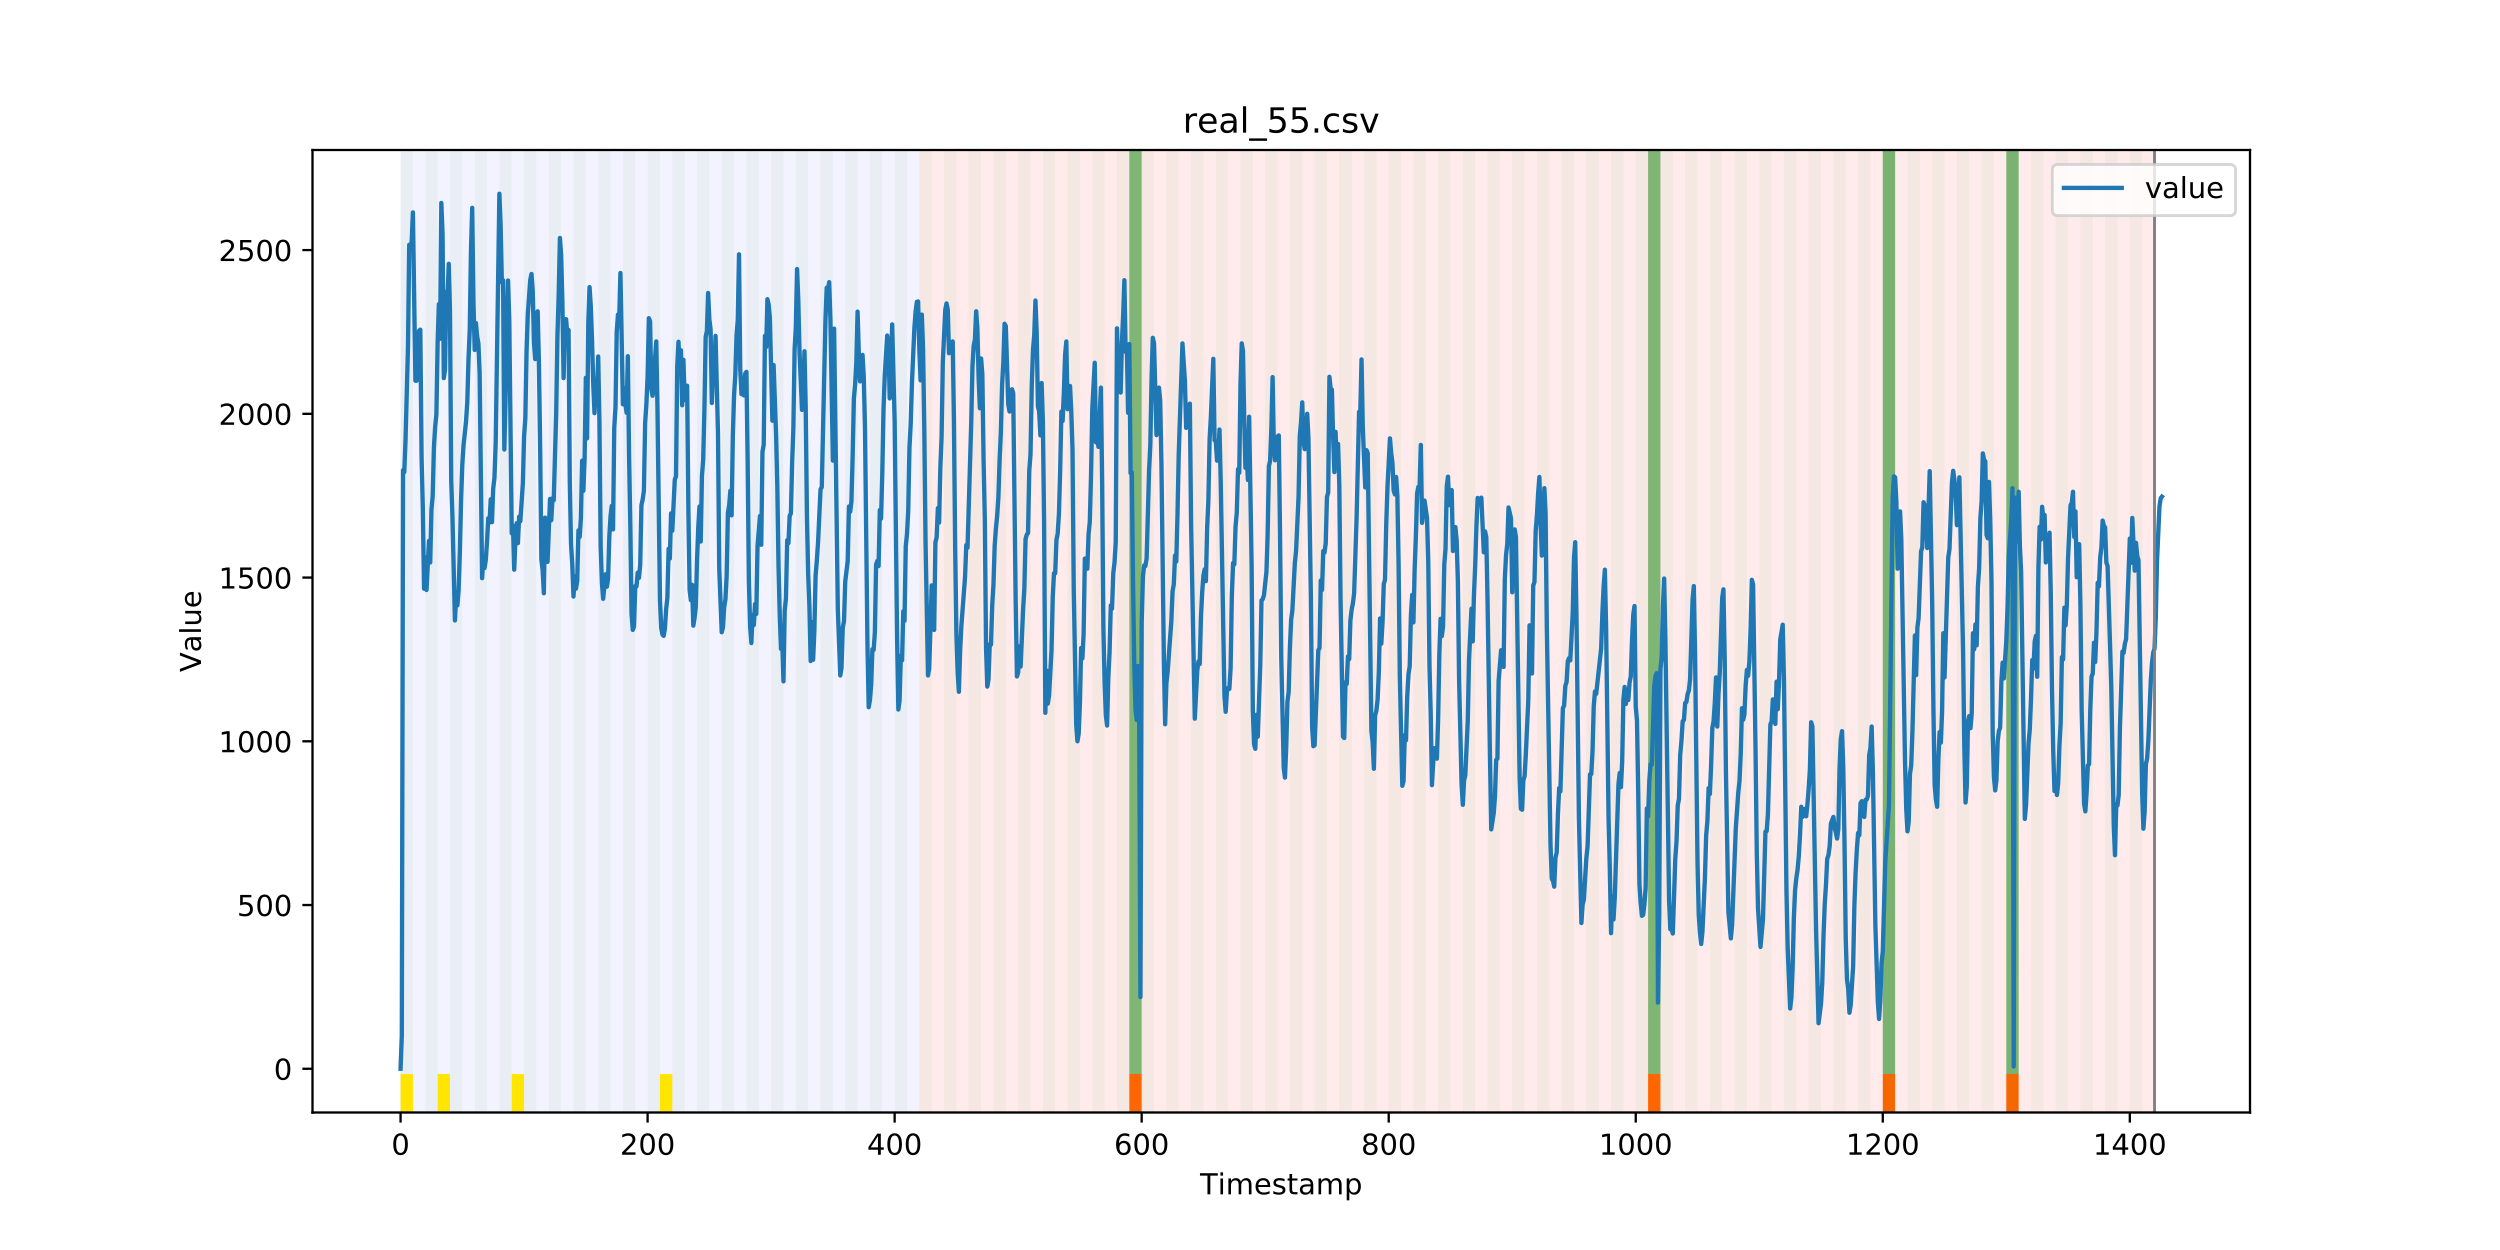 <?xml version="1.0" encoding="utf-8" standalone="no"?>
<!DOCTYPE svg PUBLIC "-//W3C//DTD SVG 1.1//EN"
  "http://www.w3.org/Graphics/SVG/1.1/DTD/svg11.dtd">
<!-- Created with matplotlib (https://matplotlib.org/) -->
<svg height="432pt" version="1.1" viewBox="0 0 864 432" width="864pt" xmlns="http://www.w3.org/2000/svg" xmlns:xlink="http://www.w3.org/1999/xlink">
 <defs>
  <style type="text/css">
*{stroke-linecap:butt;stroke-linejoin:round;}
  </style>
 </defs>
 <g id="figure_1">
  <g id="patch_1">
   <path d="M 0 432 
L 864 432 
L 864 0 
L 0 0 
z
" style="fill:#ffffff;"/>
  </g>
  <g id="axes_1">
   <g id="patch_2">
    <path d="M 108 384.48 
L 777.6 384.48 
L 777.6 51.84 
L 108 51.84 
z
" style="fill:#ffffff;"/>
   </g>
   <g id="patch_3">
    <path clip-path="url(#p5b3c3f5eb4)" d="M 138.436 384.48 
L 138.436 51.84 
L 317.725 51.84 
L 317.725 384.48 
z
" style="fill:#0000ff;opacity:0.05;"/>
   </g>
   <g id="patch_4">
    <path clip-path="url(#p5b3c3f5eb4)" d="M 317.725 384.48 
L 317.725 51.84 
L 744.602 51.84 
L 744.602 384.48 
z
" style="fill:#ff0000;opacity:0.08;"/>
   </g>
   <g id="patch_5">
    <path clip-path="url(#p5b3c3f5eb4)" d="M 138.436 384.48 
L 138.436 51.84 
L 142.705 51.84 
L 142.705 384.48 
z
" style="fill:#008000;opacity:0.04;"/>
   </g>
   <g id="patch_6">
    <path clip-path="url(#p5b3c3f5eb4)" d="M 138.436 384.48 
L 138.436 371.174 
L 142.705 371.174 
L 142.705 384.48 
z
" style="fill:#ffe500;"/>
   </g>
   <g id="patch_7">
    <path clip-path="url(#p5b3c3f5eb4)" d="M 146.974 384.48 
L 146.974 51.84 
L 151.243 51.84 
L 151.243 384.48 
z
" style="fill:#008000;opacity:0.04;"/>
   </g>
   <g id="patch_8">
    <path clip-path="url(#p5b3c3f5eb4)" d="M 151.243 384.48 
L 151.243 371.174 
L 155.511 371.174 
L 155.511 384.48 
z
" style="fill:#ffe500;"/>
   </g>
   <g id="patch_9">
    <path clip-path="url(#p5b3c3f5eb4)" d="M 155.511 384.48 
L 155.511 51.84 
L 159.78 51.84 
L 159.78 384.48 
z
" style="fill:#008000;opacity:0.04;"/>
   </g>
   <g id="patch_10">
    <path clip-path="url(#p5b3c3f5eb4)" d="M 164.049 384.48 
L 164.049 51.84 
L 168.318 51.84 
L 168.318 384.48 
z
" style="fill:#008000;opacity:0.04;"/>
   </g>
   <g id="patch_11">
    <path clip-path="url(#p5b3c3f5eb4)" d="M 172.587 384.48 
L 172.587 51.84 
L 176.855 51.84 
L 176.855 384.48 
z
" style="fill:#008000;opacity:0.04;"/>
   </g>
   <g id="patch_12">
    <path clip-path="url(#p5b3c3f5eb4)" d="M 176.855 384.48 
L 176.855 371.174 
L 181.124 371.174 
L 181.124 384.48 
z
" style="fill:#ffe500;"/>
   </g>
   <g id="patch_13">
    <path clip-path="url(#p5b3c3f5eb4)" d="M 181.124 384.48 
L 181.124 51.84 
L 185.393 51.84 
L 185.393 384.48 
z
" style="fill:#008000;opacity:0.04;"/>
   </g>
   <g id="patch_14">
    <path clip-path="url(#p5b3c3f5eb4)" d="M 189.662 384.48 
L 189.662 51.84 
L 193.93 51.84 
L 193.93 384.48 
z
" style="fill:#008000;opacity:0.04;"/>
   </g>
   <g id="patch_15">
    <path clip-path="url(#p5b3c3f5eb4)" d="M 198.199 384.48 
L 198.199 51.84 
L 202.468 51.84 
L 202.468 384.48 
z
" style="fill:#008000;opacity:0.04;"/>
   </g>
   <g id="patch_16">
    <path clip-path="url(#p5b3c3f5eb4)" d="M 206.737 384.48 
L 206.737 51.84 
L 211.006 51.84 
L 211.006 384.48 
z
" style="fill:#008000;opacity:0.04;"/>
   </g>
   <g id="patch_17">
    <path clip-path="url(#p5b3c3f5eb4)" d="M 390.294 384.48 
L 390.294 371.174 
L 394.563 371.174 
L 394.563 384.48 
z
" style="fill:#ff6600;"/>
   </g>
   <g id="patch_18">
    <path clip-path="url(#p5b3c3f5eb4)" d="M 215.274 384.48 
L 215.274 51.84 
L 219.543 51.84 
L 219.543 384.48 
z
" style="fill:#008000;opacity:0.04;"/>
   </g>
   <g id="patch_19">
    <path clip-path="url(#p5b3c3f5eb4)" d="M 223.812 384.48 
L 223.812 51.84 
L 228.081 51.84 
L 228.081 384.48 
z
" style="fill:#008000;opacity:0.04;"/>
   </g>
   <g id="patch_20">
    <path clip-path="url(#p5b3c3f5eb4)" d="M 228.081 384.48 
L 228.081 371.174 
L 232.349 371.174 
L 232.349 384.48 
z
" style="fill:#ffe500;"/>
   </g>
   <g id="patch_21">
    <path clip-path="url(#p5b3c3f5eb4)" d="M 232.349 384.48 
L 232.349 51.84 
L 236.618 51.84 
L 236.618 384.48 
z
" style="fill:#008000;opacity:0.04;"/>
   </g>
   <g id="patch_22">
    <path clip-path="url(#p5b3c3f5eb4)" d="M 240.887 384.48 
L 240.887 51.84 
L 245.156 51.84 
L 245.156 384.48 
z
" style="fill:#008000;opacity:0.04;"/>
   </g>
   <g id="patch_23">
    <path clip-path="url(#p5b3c3f5eb4)" d="M 249.425 384.48 
L 249.425 51.84 
L 253.693 51.84 
L 253.693 384.48 
z
" style="fill:#008000;opacity:0.04;"/>
   </g>
   <g id="patch_24">
    <path clip-path="url(#p5b3c3f5eb4)" d="M 257.962 384.48 
L 257.962 51.84 
L 262.231 51.84 
L 262.231 384.48 
z
" style="fill:#008000;opacity:0.04;"/>
   </g>
   <g id="patch_25">
    <path clip-path="url(#p5b3c3f5eb4)" d="M 266.5 384.48 
L 266.5 51.84 
L 270.768 51.84 
L 270.768 384.48 
z
" style="fill:#008000;opacity:0.04;"/>
   </g>
   <g id="patch_26">
    <path clip-path="url(#p5b3c3f5eb4)" d="M 275.037 384.48 
L 275.037 51.84 
L 279.306 51.84 
L 279.306 384.48 
z
" style="fill:#008000;opacity:0.04;"/>
   </g>
   <g id="patch_27">
    <path clip-path="url(#p5b3c3f5eb4)" d="M 283.575 384.48 
L 283.575 51.84 
L 287.843 51.84 
L 287.843 384.48 
z
" style="fill:#008000;opacity:0.04;"/>
   </g>
   <g id="patch_28">
    <path clip-path="url(#p5b3c3f5eb4)" d="M 292.112 384.48 
L 292.112 51.84 
L 296.381 51.84 
L 296.381 384.48 
z
" style="fill:#008000;opacity:0.04;"/>
   </g>
   <g id="patch_29">
    <path clip-path="url(#p5b3c3f5eb4)" d="M 300.65 384.48 
L 300.65 51.84 
L 304.919 51.84 
L 304.919 384.48 
z
" style="fill:#008000;opacity:0.04;"/>
   </g>
   <g id="patch_30">
    <path clip-path="url(#p5b3c3f5eb4)" d="M 309.187 384.48 
L 309.187 51.84 
L 313.456 51.84 
L 313.456 384.48 
z
" style="fill:#008000;opacity:0.04;"/>
   </g>
   <g id="patch_31">
    <path clip-path="url(#p5b3c3f5eb4)" d="M 317.725 384.48 
L 317.725 51.84 
L 321.994 51.84 
L 321.994 384.48 
z
" style="fill:#008000;opacity:0.04;"/>
   </g>
   <g id="patch_32">
    <path clip-path="url(#p5b3c3f5eb4)" d="M 326.262 384.48 
L 326.262 51.84 
L 330.531 51.84 
L 330.531 384.48 
z
" style="fill:#008000;opacity:0.04;"/>
   </g>
   <g id="patch_33">
    <path clip-path="url(#p5b3c3f5eb4)" d="M 334.8 384.48 
L 334.8 51.84 
L 339.069 51.84 
L 339.069 384.48 
z
" style="fill:#008000;opacity:0.04;"/>
   </g>
   <g id="patch_34">
    <path clip-path="url(#p5b3c3f5eb4)" d="M 343.338 384.48 
L 343.338 51.84 
L 347.606 51.84 
L 347.606 384.48 
z
" style="fill:#008000;opacity:0.04;"/>
   </g>
   <g id="patch_35">
    <path clip-path="url(#p5b3c3f5eb4)" d="M 351.875 384.48 
L 351.875 51.84 
L 356.144 51.84 
L 356.144 384.48 
z
" style="fill:#008000;opacity:0.04;"/>
   </g>
   <g id="patch_36">
    <path clip-path="url(#p5b3c3f5eb4)" d="M 360.413 384.48 
L 360.413 51.84 
L 364.681 51.84 
L 364.681 384.48 
z
" style="fill:#008000;opacity:0.04;"/>
   </g>
   <g id="patch_37">
    <path clip-path="url(#p5b3c3f5eb4)" d="M 368.95 384.48 
L 368.95 51.84 
L 373.219 51.84 
L 373.219 384.48 
z
" style="fill:#008000;opacity:0.04;"/>
   </g>
   <g id="patch_38">
    <path clip-path="url(#p5b3c3f5eb4)" d="M 377.488 384.48 
L 377.488 51.84 
L 381.757 51.84 
L 381.757 384.48 
z
" style="fill:#008000;opacity:0.04;"/>
   </g>
   <g id="patch_39">
    <path clip-path="url(#p5b3c3f5eb4)" d="M 386.025 384.48 
L 386.025 51.84 
L 390.294 51.84 
L 390.294 384.48 
z
" style="fill:#008000;opacity:0.04;"/>
   </g>
   <g id="patch_40">
    <path clip-path="url(#p5b3c3f5eb4)" d="M 390.294 371.174 
L 390.294 51.84 
L 394.563 51.84 
L 394.563 371.174 
z
" style="fill:#008000;opacity:0.5;"/>
   </g>
   <g id="patch_41">
    <path clip-path="url(#p5b3c3f5eb4)" d="M 569.583 384.48 
L 569.583 371.174 
L 573.851 371.174 
L 573.851 384.48 
z
" style="fill:#ff6600;"/>
   </g>
   <g id="patch_42">
    <path clip-path="url(#p5b3c3f5eb4)" d="M 394.563 384.48 
L 394.563 51.84 
L 398.832 51.84 
L 398.832 384.48 
z
" style="fill:#008000;opacity:0.04;"/>
   </g>
   <g id="patch_43">
    <path clip-path="url(#p5b3c3f5eb4)" d="M 403.1 384.48 
L 403.1 51.84 
L 407.369 51.84 
L 407.369 384.48 
z
" style="fill:#008000;opacity:0.04;"/>
   </g>
   <g id="patch_44">
    <path clip-path="url(#p5b3c3f5eb4)" d="M 411.638 384.48 
L 411.638 51.84 
L 415.907 51.84 
L 415.907 384.48 
z
" style="fill:#008000;opacity:0.04;"/>
   </g>
   <g id="patch_45">
    <path clip-path="url(#p5b3c3f5eb4)" d="M 420.175 384.48 
L 420.175 51.84 
L 424.444 51.84 
L 424.444 384.48 
z
" style="fill:#008000;opacity:0.04;"/>
   </g>
   <g id="patch_46">
    <path clip-path="url(#p5b3c3f5eb4)" d="M 428.713 384.48 
L 428.713 51.84 
L 432.982 51.84 
L 432.982 384.48 
z
" style="fill:#008000;opacity:0.04;"/>
   </g>
   <g id="patch_47">
    <path clip-path="url(#p5b3c3f5eb4)" d="M 437.251 384.48 
L 437.251 51.84 
L 441.519 51.84 
L 441.519 384.48 
z
" style="fill:#008000;opacity:0.04;"/>
   </g>
   <g id="patch_48">
    <path clip-path="url(#p5b3c3f5eb4)" d="M 445.788 384.48 
L 445.788 51.84 
L 450.057 51.84 
L 450.057 384.48 
z
" style="fill:#008000;opacity:0.04;"/>
   </g>
   <g id="patch_49">
    <path clip-path="url(#p5b3c3f5eb4)" d="M 454.326 384.48 
L 454.326 51.84 
L 458.594 51.84 
L 458.594 384.48 
z
" style="fill:#008000;opacity:0.04;"/>
   </g>
   <g id="patch_50">
    <path clip-path="url(#p5b3c3f5eb4)" d="M 462.863 384.48 
L 462.863 51.84 
L 467.132 51.84 
L 467.132 384.48 
z
" style="fill:#008000;opacity:0.04;"/>
   </g>
   <g id="patch_51">
    <path clip-path="url(#p5b3c3f5eb4)" d="M 471.401 384.48 
L 471.401 51.84 
L 475.67 51.84 
L 475.67 384.48 
z
" style="fill:#008000;opacity:0.04;"/>
   </g>
   <g id="patch_52">
    <path clip-path="url(#p5b3c3f5eb4)" d="M 650.689 384.48 
L 650.689 371.174 
L 654.958 371.174 
L 654.958 384.48 
z
" style="fill:#ff6600;"/>
   </g>
   <g id="patch_53">
    <path clip-path="url(#p5b3c3f5eb4)" d="M 479.938 384.48 
L 479.938 51.84 
L 484.207 51.84 
L 484.207 384.48 
z
" style="fill:#008000;opacity:0.04;"/>
   </g>
   <g id="patch_54">
    <path clip-path="url(#p5b3c3f5eb4)" d="M 488.476 384.48 
L 488.476 51.84 
L 492.745 51.84 
L 492.745 384.48 
z
" style="fill:#008000;opacity:0.04;"/>
   </g>
   <g id="patch_55">
    <path clip-path="url(#p5b3c3f5eb4)" d="M 497.013 384.48 
L 497.013 51.84 
L 501.282 51.84 
L 501.282 384.48 
z
" style="fill:#008000;opacity:0.04;"/>
   </g>
   <g id="patch_56">
    <path clip-path="url(#p5b3c3f5eb4)" d="M 505.551 384.48 
L 505.551 51.84 
L 509.82 51.84 
L 509.82 384.48 
z
" style="fill:#008000;opacity:0.04;"/>
   </g>
   <g id="patch_57">
    <path clip-path="url(#p5b3c3f5eb4)" d="M 514.089 384.48 
L 514.089 51.84 
L 518.357 51.84 
L 518.357 384.48 
z
" style="fill:#008000;opacity:0.04;"/>
   </g>
   <g id="patch_58">
    <path clip-path="url(#p5b3c3f5eb4)" d="M 693.377 384.48 
L 693.377 371.174 
L 697.646 371.174 
L 697.646 384.48 
z
" style="fill:#ff6600;"/>
   </g>
   <g id="patch_59">
    <path clip-path="url(#p5b3c3f5eb4)" d="M 522.626 384.48 
L 522.626 51.84 
L 526.895 51.84 
L 526.895 384.48 
z
" style="fill:#008000;opacity:0.04;"/>
   </g>
   <g id="patch_60">
    <path clip-path="url(#p5b3c3f5eb4)" d="M 531.164 384.48 
L 531.164 51.84 
L 535.432 51.84 
L 535.432 384.48 
z
" style="fill:#008000;opacity:0.04;"/>
   </g>
   <g id="patch_61">
    <path clip-path="url(#p5b3c3f5eb4)" d="M 539.701 384.48 
L 539.701 51.84 
L 543.97 51.84 
L 543.97 384.48 
z
" style="fill:#008000;opacity:0.04;"/>
   </g>
   <g id="patch_62">
    <path clip-path="url(#p5b3c3f5eb4)" d="M 548.239 384.48 
L 548.239 51.84 
L 552.508 51.84 
L 552.508 384.48 
z
" style="fill:#008000;opacity:0.04;"/>
   </g>
   <g id="patch_63">
    <path clip-path="url(#p5b3c3f5eb4)" d="M 556.776 384.48 
L 556.776 51.84 
L 561.045 51.84 
L 561.045 384.48 
z
" style="fill:#008000;opacity:0.04;"/>
   </g>
   <g id="patch_64">
    <path clip-path="url(#p5b3c3f5eb4)" d="M 565.314 384.48 
L 565.314 51.84 
L 569.583 51.84 
L 569.583 384.48 
z
" style="fill:#008000;opacity:0.04;"/>
   </g>
   <g id="patch_65">
    <path clip-path="url(#p5b3c3f5eb4)" d="M 569.583 371.174 
L 569.583 51.84 
L 573.851 51.84 
L 573.851 371.174 
z
" style="fill:#008000;opacity:0.5;"/>
   </g>
   <g id="patch_66">
    <path clip-path="url(#p5b3c3f5eb4)" d="M 573.851 384.48 
L 573.851 51.84 
L 578.12 51.84 
L 578.12 384.48 
z
" style="fill:#008000;opacity:0.04;"/>
   </g>
   <g id="patch_67">
    <path clip-path="url(#p5b3c3f5eb4)" d="M 582.389 384.48 
L 582.389 51.84 
L 586.658 51.84 
L 586.658 384.48 
z
" style="fill:#008000;opacity:0.04;"/>
   </g>
   <g id="patch_68">
    <path clip-path="url(#p5b3c3f5eb4)" d="M 590.926 384.48 
L 590.926 51.84 
L 595.195 51.84 
L 595.195 384.48 
z
" style="fill:#008000;opacity:0.04;"/>
   </g>
   <g id="patch_69">
    <path clip-path="url(#p5b3c3f5eb4)" d="M 599.464 384.48 
L 599.464 51.84 
L 603.733 51.84 
L 603.733 384.48 
z
" style="fill:#008000;opacity:0.04;"/>
   </g>
   <g id="patch_70">
    <path clip-path="url(#p5b3c3f5eb4)" d="M 608.002 384.48 
L 608.002 51.84 
L 612.27 51.84 
L 612.27 384.48 
z
" style="fill:#008000;opacity:0.04;"/>
   </g>
   <g id="patch_71">
    <path clip-path="url(#p5b3c3f5eb4)" d="M 616.539 384.48 
L 616.539 51.84 
L 620.808 51.84 
L 620.808 384.48 
z
" style="fill:#008000;opacity:0.04;"/>
   </g>
   <g id="patch_72">
    <path clip-path="url(#p5b3c3f5eb4)" d="M 625.077 384.48 
L 625.077 51.84 
L 629.345 51.84 
L 629.345 384.48 
z
" style="fill:#008000;opacity:0.04;"/>
   </g>
   <g id="patch_73">
    <path clip-path="url(#p5b3c3f5eb4)" d="M 633.614 384.48 
L 633.614 51.84 
L 637.883 51.84 
L 637.883 384.48 
z
" style="fill:#008000;opacity:0.04;"/>
   </g>
   <g id="patch_74">
    <path clip-path="url(#p5b3c3f5eb4)" d="M 642.152 384.48 
L 642.152 51.84 
L 646.421 51.84 
L 646.421 384.48 
z
" style="fill:#008000;opacity:0.04;"/>
   </g>
   <g id="patch_75">
    <path clip-path="url(#p5b3c3f5eb4)" d="M 650.689 384.48 
L 650.689 51.84 
L 654.958 51.84 
L 654.958 384.48 
z
" style="fill:#008000;opacity:0.04;"/>
   </g>
   <g id="patch_76">
    <path clip-path="url(#p5b3c3f5eb4)" d="M 650.689 371.174 
L 650.689 51.84 
L 654.958 51.84 
L 654.958 371.174 
z
" style="fill:#008000;opacity:0.5;"/>
   </g>
   <g id="patch_77">
    <path clip-path="url(#p5b3c3f5eb4)" d="M 659.227 384.48 
L 659.227 51.84 
L 663.496 51.84 
L 663.496 384.48 
z
" style="fill:#008000;opacity:0.04;"/>
   </g>
   <g id="patch_78">
    <path clip-path="url(#p5b3c3f5eb4)" d="M 667.764 384.48 
L 667.764 51.84 
L 672.033 51.84 
L 672.033 384.48 
z
" style="fill:#008000;opacity:0.04;"/>
   </g>
   <g id="patch_79">
    <path clip-path="url(#p5b3c3f5eb4)" d="M 676.302 384.48 
L 676.302 51.84 
L 680.571 51.84 
L 680.571 384.48 
z
" style="fill:#008000;opacity:0.04;"/>
   </g>
   <g id="patch_80">
    <path clip-path="url(#p5b3c3f5eb4)" d="M 684.84 384.48 
L 684.84 51.84 
L 689.108 51.84 
L 689.108 384.48 
z
" style="fill:#008000;opacity:0.04;"/>
   </g>
   <g id="patch_81">
    <path clip-path="url(#p5b3c3f5eb4)" d="M 693.377 384.48 
L 693.377 51.84 
L 697.646 51.84 
L 697.646 384.48 
z
" style="fill:#008000;opacity:0.04;"/>
   </g>
   <g id="patch_82">
    <path clip-path="url(#p5b3c3f5eb4)" d="M 693.377 371.174 
L 693.377 51.84 
L 697.646 51.84 
L 697.646 371.174 
z
" style="fill:#008000;opacity:0.5;"/>
   </g>
   <g id="patch_83">
    <path clip-path="url(#p5b3c3f5eb4)" d="M 701.915 384.48 
L 701.915 51.84 
L 706.183 51.84 
L 706.183 384.48 
z
" style="fill:#008000;opacity:0.04;"/>
   </g>
   <g id="patch_84">
    <path clip-path="url(#p5b3c3f5eb4)" d="M 710.452 384.48 
L 710.452 51.84 
L 714.721 51.84 
L 714.721 384.48 
z
" style="fill:#008000;opacity:0.04;"/>
   </g>
   <g id="patch_85">
    <path clip-path="url(#p5b3c3f5eb4)" d="M 718.99 384.48 
L 718.99 51.84 
L 723.258 51.84 
L 723.258 384.48 
z
" style="fill:#008000;opacity:0.04;"/>
   </g>
   <g id="patch_86">
    <path clip-path="url(#p5b3c3f5eb4)" d="M 727.527 384.48 
L 727.527 51.84 
L 731.796 51.84 
L 731.796 384.48 
z
" style="fill:#008000;opacity:0.04;"/>
   </g>
   <g id="patch_87">
    <path clip-path="url(#p5b3c3f5eb4)" d="M 736.065 384.48 
L 736.065 51.84 
L 740.334 51.84 
L 740.334 384.48 
z
" style="fill:#008000;opacity:0.04;"/>
   </g>
   <g id="matplotlib.axis_1">
    <g id="xtick_1">
     <g id="line2d_1">
      <defs>
       <path d="M 0 0 
L 0 3.5 
" id="mc00fc6f7ab" style="stroke:#000000;stroke-width:0.8;"/>
      </defs>
      <g>
       <use style="stroke:#000000;stroke-width:0.8;" x="138.436" xlink:href="#mc00fc6f7ab" y="384.48"/>
      </g>
     </g>
     <g id="text_1">
      <!-- 0 -->
      <defs>
       <path d="M 31.781 66.406 
Q 24.172 66.406 20.328 58.906 
Q 16.5 51.422 16.5 36.375 
Q 16.5 21.391 20.328 13.891 
Q 24.172 6.391 31.781 6.391 
Q 39.453 6.391 43.281 13.891 
Q 47.125 21.391 47.125 36.375 
Q 47.125 51.422 43.281 58.906 
Q 39.453 66.406 31.781 66.406 
z
M 31.781 74.219 
Q 44.047 74.219 50.516 64.516 
Q 56.984 54.828 56.984 36.375 
Q 56.984 17.969 50.516 8.266 
Q 44.047 -1.422 31.781 -1.422 
Q 19.531 -1.422 13.062 8.266 
Q 6.594 17.969 6.594 36.375 
Q 6.594 54.828 13.062 64.516 
Q 19.531 74.219 31.781 74.219 
z
" id="DejaVuSans-48"/>
      </defs>
      <g transform="translate(135.255 399.078)scale(0.1 -0.1)">
       <use xlink:href="#DejaVuSans-48"/>
      </g>
     </g>
    </g>
    <g id="xtick_2">
     <g id="line2d_2">
      <g>
       <use style="stroke:#000000;stroke-width:0.8;" x="223.812" xlink:href="#mc00fc6f7ab" y="384.48"/>
      </g>
     </g>
     <g id="text_2">
      <!-- 200 -->
      <defs>
       <path d="M 19.188 8.297 
L 53.609 8.297 
L 53.609 0 
L 7.328 0 
L 7.328 8.297 
Q 12.938 14.109 22.625 23.891 
Q 32.328 33.688 34.812 36.531 
Q 39.547 41.844 41.422 45.531 
Q 43.312 49.219 43.312 52.781 
Q 43.312 58.594 39.234 62.25 
Q 35.156 65.922 28.609 65.922 
Q 23.969 65.922 18.812 64.312 
Q 13.672 62.703 7.812 59.422 
L 7.812 69.391 
Q 13.766 71.781 18.938 73 
Q 24.125 74.219 28.422 74.219 
Q 39.75 74.219 46.484 68.547 
Q 53.219 62.891 53.219 53.422 
Q 53.219 48.922 51.531 44.891 
Q 49.859 40.875 45.406 35.406 
Q 44.188 33.984 37.641 27.219 
Q 31.109 20.453 19.188 8.297 
z
" id="DejaVuSans-50"/>
      </defs>
      <g transform="translate(214.268 399.078)scale(0.1 -0.1)">
       <use xlink:href="#DejaVuSans-50"/>
       <use x="63.623" xlink:href="#DejaVuSans-48"/>
       <use x="127.246" xlink:href="#DejaVuSans-48"/>
      </g>
     </g>
    </g>
    <g id="xtick_3">
     <g id="line2d_3">
      <g>
       <use style="stroke:#000000;stroke-width:0.8;" x="309.187" xlink:href="#mc00fc6f7ab" y="384.48"/>
      </g>
     </g>
     <g id="text_3">
      <!-- 400 -->
      <defs>
       <path d="M 37.797 64.312 
L 12.891 25.391 
L 37.797 25.391 
z
M 35.203 72.906 
L 47.609 72.906 
L 47.609 25.391 
L 58.016 25.391 
L 58.016 17.188 
L 47.609 17.188 
L 47.609 0 
L 37.797 0 
L 37.797 17.188 
L 4.891 17.188 
L 4.891 26.703 
z
" id="DejaVuSans-52"/>
      </defs>
      <g transform="translate(299.644 399.078)scale(0.1 -0.1)">
       <use xlink:href="#DejaVuSans-52"/>
       <use x="63.623" xlink:href="#DejaVuSans-48"/>
       <use x="127.246" xlink:href="#DejaVuSans-48"/>
      </g>
     </g>
    </g>
    <g id="xtick_4">
     <g id="line2d_4">
      <g>
       <use style="stroke:#000000;stroke-width:0.8;" x="394.563" xlink:href="#mc00fc6f7ab" y="384.48"/>
      </g>
     </g>
     <g id="text_4">
      <!-- 600 -->
      <defs>
       <path d="M 33.016 40.375 
Q 26.375 40.375 22.484 35.828 
Q 18.609 31.297 18.609 23.391 
Q 18.609 15.531 22.484 10.953 
Q 26.375 6.391 33.016 6.391 
Q 39.656 6.391 43.531 10.953 
Q 47.406 15.531 47.406 23.391 
Q 47.406 31.297 43.531 35.828 
Q 39.656 40.375 33.016 40.375 
z
M 52.594 71.297 
L 52.594 62.312 
Q 48.875 64.062 45.094 64.984 
Q 41.312 65.922 37.594 65.922 
Q 27.828 65.922 22.672 59.328 
Q 17.531 52.734 16.797 39.406 
Q 19.672 43.656 24.016 45.922 
Q 28.375 48.188 33.594 48.188 
Q 44.578 48.188 50.953 41.516 
Q 57.328 34.859 57.328 23.391 
Q 57.328 12.156 50.688 5.359 
Q 44.047 -1.422 33.016 -1.422 
Q 20.359 -1.422 13.672 8.266 
Q 6.984 17.969 6.984 36.375 
Q 6.984 53.656 15.188 63.938 
Q 23.391 74.219 37.203 74.219 
Q 40.922 74.219 44.703 73.484 
Q 48.484 72.75 52.594 71.297 
z
" id="DejaVuSans-54"/>
      </defs>
      <g transform="translate(385.019 399.078)scale(0.1 -0.1)">
       <use xlink:href="#DejaVuSans-54"/>
       <use x="63.623" xlink:href="#DejaVuSans-48"/>
       <use x="127.246" xlink:href="#DejaVuSans-48"/>
      </g>
     </g>
    </g>
    <g id="xtick_5">
     <g id="line2d_5">
      <g>
       <use style="stroke:#000000;stroke-width:0.8;" x="479.938" xlink:href="#mc00fc6f7ab" y="384.48"/>
      </g>
     </g>
     <g id="text_5">
      <!-- 800 -->
      <defs>
       <path d="M 31.781 34.625 
Q 24.75 34.625 20.719 30.859 
Q 16.703 27.094 16.703 20.516 
Q 16.703 13.922 20.719 10.156 
Q 24.75 6.391 31.781 6.391 
Q 38.812 6.391 42.859 10.172 
Q 46.922 13.969 46.922 20.516 
Q 46.922 27.094 42.891 30.859 
Q 38.875 34.625 31.781 34.625 
z
M 21.922 38.812 
Q 15.578 40.375 12.031 44.719 
Q 8.5 49.078 8.5 55.328 
Q 8.5 64.062 14.719 69.141 
Q 20.953 74.219 31.781 74.219 
Q 42.672 74.219 48.875 69.141 
Q 55.078 64.062 55.078 55.328 
Q 55.078 49.078 51.531 44.719 
Q 48 40.375 41.703 38.812 
Q 48.828 37.156 52.797 32.312 
Q 56.781 27.484 56.781 20.516 
Q 56.781 9.906 50.312 4.234 
Q 43.844 -1.422 31.781 -1.422 
Q 19.734 -1.422 13.25 4.234 
Q 6.781 9.906 6.781 20.516 
Q 6.781 27.484 10.781 32.312 
Q 14.797 37.156 21.922 38.812 
z
M 18.312 54.391 
Q 18.312 48.734 21.844 45.562 
Q 25.391 42.391 31.781 42.391 
Q 38.141 42.391 41.719 45.562 
Q 45.312 48.734 45.312 54.391 
Q 45.312 60.062 41.719 63.234 
Q 38.141 66.406 31.781 66.406 
Q 25.391 66.406 21.844 63.234 
Q 18.312 60.062 18.312 54.391 
z
" id="DejaVuSans-56"/>
      </defs>
      <g transform="translate(470.395 399.078)scale(0.1 -0.1)">
       <use xlink:href="#DejaVuSans-56"/>
       <use x="63.623" xlink:href="#DejaVuSans-48"/>
       <use x="127.246" xlink:href="#DejaVuSans-48"/>
      </g>
     </g>
    </g>
    <g id="xtick_6">
     <g id="line2d_6">
      <g>
       <use style="stroke:#000000;stroke-width:0.8;" x="565.314" xlink:href="#mc00fc6f7ab" y="384.48"/>
      </g>
     </g>
     <g id="text_6">
      <!-- 1000 -->
      <defs>
       <path d="M 12.406 8.297 
L 28.516 8.297 
L 28.516 63.922 
L 10.984 60.406 
L 10.984 69.391 
L 28.422 72.906 
L 38.281 72.906 
L 38.281 8.297 
L 54.391 8.297 
L 54.391 0 
L 12.406 0 
z
" id="DejaVuSans-49"/>
      </defs>
      <g transform="translate(552.589 399.078)scale(0.1 -0.1)">
       <use xlink:href="#DejaVuSans-49"/>
       <use x="63.623" xlink:href="#DejaVuSans-48"/>
       <use x="127.246" xlink:href="#DejaVuSans-48"/>
       <use x="190.869" xlink:href="#DejaVuSans-48"/>
      </g>
     </g>
    </g>
    <g id="xtick_7">
     <g id="line2d_7">
      <g>
       <use style="stroke:#000000;stroke-width:0.8;" x="650.689" xlink:href="#mc00fc6f7ab" y="384.48"/>
      </g>
     </g>
     <g id="text_7">
      <!-- 1200 -->
      <g transform="translate(637.964 399.078)scale(0.1 -0.1)">
       <use xlink:href="#DejaVuSans-49"/>
       <use x="63.623" xlink:href="#DejaVuSans-50"/>
       <use x="127.246" xlink:href="#DejaVuSans-48"/>
       <use x="190.869" xlink:href="#DejaVuSans-48"/>
      </g>
     </g>
    </g>
    <g id="xtick_8">
     <g id="line2d_8">
      <g>
       <use style="stroke:#000000;stroke-width:0.8;" x="736.065" xlink:href="#mc00fc6f7ab" y="384.48"/>
      </g>
     </g>
     <g id="text_8">
      <!-- 1400 -->
      <g transform="translate(723.34 399.078)scale(0.1 -0.1)">
       <use xlink:href="#DejaVuSans-49"/>
       <use x="63.623" xlink:href="#DejaVuSans-52"/>
       <use x="127.246" xlink:href="#DejaVuSans-48"/>
       <use x="190.869" xlink:href="#DejaVuSans-48"/>
      </g>
     </g>
    </g>
    <g id="text_9">
     <!-- Timestamp -->
     <defs>
      <path d="M -0.297 72.906 
L 61.375 72.906 
L 61.375 64.594 
L 35.5 64.594 
L 35.5 0 
L 25.594 0 
L 25.594 64.594 
L -0.297 64.594 
z
" id="DejaVuSans-84"/>
      <path d="M 9.422 54.688 
L 18.406 54.688 
L 18.406 0 
L 9.422 0 
z
M 9.422 75.984 
L 18.406 75.984 
L 18.406 64.594 
L 9.422 64.594 
z
" id="DejaVuSans-105"/>
      <path d="M 52 44.188 
Q 55.375 50.25 60.062 53.125 
Q 64.75 56 71.094 56 
Q 79.641 56 84.281 50.016 
Q 88.922 44.047 88.922 33.016 
L 88.922 0 
L 79.891 0 
L 79.891 32.719 
Q 79.891 40.578 77.094 44.375 
Q 74.312 48.188 68.609 48.188 
Q 61.625 48.188 57.562 43.547 
Q 53.516 38.922 53.516 30.906 
L 53.516 0 
L 44.484 0 
L 44.484 32.719 
Q 44.484 40.625 41.703 44.406 
Q 38.922 48.188 33.109 48.188 
Q 26.219 48.188 22.156 43.531 
Q 18.109 38.875 18.109 30.906 
L 18.109 0 
L 9.078 0 
L 9.078 54.688 
L 18.109 54.688 
L 18.109 46.188 
Q 21.188 51.219 25.484 53.609 
Q 29.781 56 35.688 56 
Q 41.656 56 45.828 52.969 
Q 50 49.953 52 44.188 
z
" id="DejaVuSans-109"/>
      <path d="M 56.203 29.594 
L 56.203 25.203 
L 14.891 25.203 
Q 15.484 15.922 20.484 11.062 
Q 25.484 6.203 34.422 6.203 
Q 39.594 6.203 44.453 7.469 
Q 49.312 8.734 54.109 11.281 
L 54.109 2.781 
Q 49.266 0.734 44.188 -0.344 
Q 39.109 -1.422 33.891 -1.422 
Q 20.797 -1.422 13.156 6.188 
Q 5.516 13.812 5.516 26.812 
Q 5.516 40.234 12.766 48.109 
Q 20.016 56 32.328 56 
Q 43.359 56 49.781 48.891 
Q 56.203 41.797 56.203 29.594 
z
M 47.219 32.234 
Q 47.125 39.594 43.094 43.984 
Q 39.062 48.391 32.422 48.391 
Q 24.906 48.391 20.391 44.141 
Q 15.875 39.891 15.188 32.172 
z
" id="DejaVuSans-101"/>
      <path d="M 44.281 53.078 
L 44.281 44.578 
Q 40.484 46.531 36.375 47.5 
Q 32.281 48.484 27.875 48.484 
Q 21.188 48.484 17.844 46.438 
Q 14.5 44.391 14.5 40.281 
Q 14.5 37.156 16.891 35.375 
Q 19.281 33.594 26.516 31.984 
L 29.594 31.297 
Q 39.156 29.25 43.188 25.516 
Q 47.219 21.781 47.219 15.094 
Q 47.219 7.469 41.188 3.016 
Q 35.156 -1.422 24.609 -1.422 
Q 20.219 -1.422 15.453 -0.562 
Q 10.688 0.297 5.422 2 
L 5.422 11.281 
Q 10.406 8.688 15.234 7.391 
Q 20.062 6.109 24.812 6.109 
Q 31.156 6.109 34.562 8.281 
Q 37.984 10.453 37.984 14.406 
Q 37.984 18.062 35.516 20.016 
Q 33.062 21.969 24.703 23.781 
L 21.578 24.516 
Q 13.234 26.266 9.516 29.906 
Q 5.812 33.547 5.812 39.891 
Q 5.812 47.609 11.281 51.797 
Q 16.75 56 26.812 56 
Q 31.781 56 36.172 55.266 
Q 40.578 54.547 44.281 53.078 
z
" id="DejaVuSans-115"/>
      <path d="M 18.312 70.219 
L 18.312 54.688 
L 36.812 54.688 
L 36.812 47.703 
L 18.312 47.703 
L 18.312 18.016 
Q 18.312 11.328 20.141 9.422 
Q 21.969 7.516 27.594 7.516 
L 36.812 7.516 
L 36.812 0 
L 27.594 0 
Q 17.188 0 13.234 3.875 
Q 9.281 7.766 9.281 18.016 
L 9.281 47.703 
L 2.688 47.703 
L 2.688 54.688 
L 9.281 54.688 
L 9.281 70.219 
z
" id="DejaVuSans-116"/>
      <path d="M 34.281 27.484 
Q 23.391 27.484 19.188 25 
Q 14.984 22.516 14.984 16.5 
Q 14.984 11.719 18.141 8.906 
Q 21.297 6.109 26.703 6.109 
Q 34.188 6.109 38.703 11.406 
Q 43.219 16.703 43.219 25.484 
L 43.219 27.484 
z
M 52.203 31.203 
L 52.203 0 
L 43.219 0 
L 43.219 8.297 
Q 40.141 3.328 35.547 0.953 
Q 30.953 -1.422 24.312 -1.422 
Q 15.922 -1.422 10.953 3.297 
Q 6 8.016 6 15.922 
Q 6 25.141 12.172 29.828 
Q 18.359 34.516 30.609 34.516 
L 43.219 34.516 
L 43.219 35.406 
Q 43.219 41.609 39.141 45 
Q 35.062 48.391 27.688 48.391 
Q 23 48.391 18.547 47.266 
Q 14.109 46.141 10.016 43.891 
L 10.016 52.203 
Q 14.938 54.109 19.578 55.047 
Q 24.219 56 28.609 56 
Q 40.484 56 46.344 49.844 
Q 52.203 43.703 52.203 31.203 
z
" id="DejaVuSans-97"/>
      <path d="M 18.109 8.203 
L 18.109 -20.797 
L 9.078 -20.797 
L 9.078 54.688 
L 18.109 54.688 
L 18.109 46.391 
Q 20.953 51.266 25.266 53.625 
Q 29.594 56 35.594 56 
Q 45.562 56 51.781 48.094 
Q 58.016 40.188 58.016 27.297 
Q 58.016 14.406 51.781 6.484 
Q 45.562 -1.422 35.594 -1.422 
Q 29.594 -1.422 25.266 0.953 
Q 20.953 3.328 18.109 8.203 
z
M 48.688 27.297 
Q 48.688 37.203 44.609 42.844 
Q 40.531 48.484 33.406 48.484 
Q 26.266 48.484 22.188 42.844 
Q 18.109 37.203 18.109 27.297 
Q 18.109 17.391 22.188 11.75 
Q 26.266 6.109 33.406 6.109 
Q 40.531 6.109 44.609 11.75 
Q 48.688 17.391 48.688 27.297 
z
" id="DejaVuSans-112"/>
     </defs>
     <g transform="translate(414.739 412.757)scale(0.1 -0.1)">
      <use xlink:href="#DejaVuSans-84"/>
      <use x="61.037" xlink:href="#DejaVuSans-105"/>
      <use x="88.82" xlink:href="#DejaVuSans-109"/>
      <use x="186.232" xlink:href="#DejaVuSans-101"/>
      <use x="247.756" xlink:href="#DejaVuSans-115"/>
      <use x="299.855" xlink:href="#DejaVuSans-116"/>
      <use x="339.064" xlink:href="#DejaVuSans-97"/>
      <use x="400.344" xlink:href="#DejaVuSans-109"/>
      <use x="497.756" xlink:href="#DejaVuSans-112"/>
     </g>
    </g>
   </g>
   <g id="matplotlib.axis_2">
    <g id="ytick_1">
     <g id="line2d_9">
      <defs>
       <path d="M 0 0 
L -3.5 0 
" id="mf912248a8b" style="stroke:#000000;stroke-width:0.8;"/>
      </defs>
      <g>
       <use style="stroke:#000000;stroke-width:0.8;" x="108" xlink:href="#mf912248a8b" y="369.36"/>
      </g>
     </g>
     <g id="text_10">
      <!-- 0 -->
      <g transform="translate(94.638 373.159)scale(0.1 -0.1)">
       <use xlink:href="#DejaVuSans-48"/>
      </g>
     </g>
    </g>
    <g id="ytick_2">
     <g id="line2d_10">
      <g>
       <use style="stroke:#000000;stroke-width:0.8;" x="108" xlink:href="#mf912248a8b" y="312.773"/>
      </g>
     </g>
     <g id="text_11">
      <!-- 500 -->
      <defs>
       <path d="M 10.797 72.906 
L 49.516 72.906 
L 49.516 64.594 
L 19.828 64.594 
L 19.828 46.734 
Q 21.969 47.469 24.109 47.828 
Q 26.266 48.188 28.422 48.188 
Q 40.625 48.188 47.75 41.5 
Q 54.891 34.812 54.891 23.391 
Q 54.891 11.625 47.562 5.094 
Q 40.234 -1.422 26.906 -1.422 
Q 22.312 -1.422 17.547 -0.641 
Q 12.797 0.141 7.719 1.703 
L 7.719 11.625 
Q 12.109 9.234 16.797 8.062 
Q 21.484 6.891 26.703 6.891 
Q 35.156 6.891 40.078 11.328 
Q 45.016 15.766 45.016 23.391 
Q 45.016 31 40.078 35.438 
Q 35.156 39.891 26.703 39.891 
Q 22.75 39.891 18.812 39.016 
Q 14.891 38.141 10.797 36.281 
z
" id="DejaVuSans-53"/>
      </defs>
      <g transform="translate(81.912 316.572)scale(0.1 -0.1)">
       <use xlink:href="#DejaVuSans-53"/>
       <use x="63.623" xlink:href="#DejaVuSans-48"/>
       <use x="127.246" xlink:href="#DejaVuSans-48"/>
      </g>
     </g>
    </g>
    <g id="ytick_3">
     <g id="line2d_11">
      <g>
       <use style="stroke:#000000;stroke-width:0.8;" x="108" xlink:href="#mf912248a8b" y="256.186"/>
      </g>
     </g>
     <g id="text_12">
      <!-- 1000 -->
      <g transform="translate(75.55 259.986)scale(0.1 -0.1)">
       <use xlink:href="#DejaVuSans-49"/>
       <use x="63.623" xlink:href="#DejaVuSans-48"/>
       <use x="127.246" xlink:href="#DejaVuSans-48"/>
       <use x="190.869" xlink:href="#DejaVuSans-48"/>
      </g>
     </g>
    </g>
    <g id="ytick_4">
     <g id="line2d_12">
      <g>
       <use style="stroke:#000000;stroke-width:0.8;" x="108" xlink:href="#mf912248a8b" y="199.6"/>
      </g>
     </g>
     <g id="text_13">
      <!-- 1500 -->
      <g transform="translate(75.55 203.399)scale(0.1 -0.1)">
       <use xlink:href="#DejaVuSans-49"/>
       <use x="63.623" xlink:href="#DejaVuSans-53"/>
       <use x="127.246" xlink:href="#DejaVuSans-48"/>
       <use x="190.869" xlink:href="#DejaVuSans-48"/>
      </g>
     </g>
    </g>
    <g id="ytick_5">
     <g id="line2d_13">
      <g>
       <use style="stroke:#000000;stroke-width:0.8;" x="108" xlink:href="#mf912248a8b" y="143.013"/>
      </g>
     </g>
     <g id="text_14">
      <!-- 2000 -->
      <g transform="translate(75.55 146.812)scale(0.1 -0.1)">
       <use xlink:href="#DejaVuSans-50"/>
       <use x="63.623" xlink:href="#DejaVuSans-48"/>
       <use x="127.246" xlink:href="#DejaVuSans-48"/>
       <use x="190.869" xlink:href="#DejaVuSans-48"/>
      </g>
     </g>
    </g>
    <g id="ytick_6">
     <g id="line2d_14">
      <g>
       <use style="stroke:#000000;stroke-width:0.8;" x="108" xlink:href="#mf912248a8b" y="86.426"/>
      </g>
     </g>
     <g id="text_15">
      <!-- 2500 -->
      <g transform="translate(75.55 90.225)scale(0.1 -0.1)">
       <use xlink:href="#DejaVuSans-50"/>
       <use x="63.623" xlink:href="#DejaVuSans-53"/>
       <use x="127.246" xlink:href="#DejaVuSans-48"/>
       <use x="190.869" xlink:href="#DejaVuSans-48"/>
      </g>
     </g>
    </g>
    <g id="text_16">
     <!-- Value -->
     <defs>
      <path d="M 28.609 0 
L 0.781 72.906 
L 11.078 72.906 
L 34.188 11.531 
L 57.328 72.906 
L 67.578 72.906 
L 39.797 0 
z
" id="DejaVuSans-86"/>
      <path d="M 9.422 75.984 
L 18.406 75.984 
L 18.406 0 
L 9.422 0 
z
" id="DejaVuSans-108"/>
      <path d="M 8.5 21.578 
L 8.5 54.688 
L 17.484 54.688 
L 17.484 21.922 
Q 17.484 14.156 20.5 10.266 
Q 23.531 6.391 29.594 6.391 
Q 36.859 6.391 41.078 11.031 
Q 45.312 15.672 45.312 23.688 
L 45.312 54.688 
L 54.297 54.688 
L 54.297 0 
L 45.312 0 
L 45.312 8.406 
Q 42.047 3.422 37.719 1 
Q 33.406 -1.422 27.688 -1.422 
Q 18.266 -1.422 13.375 4.438 
Q 8.5 10.297 8.5 21.578 
z
M 31.109 56 
z
" id="DejaVuSans-117"/>
     </defs>
     <g transform="translate(69.47 232.273)rotate(-90)scale(0.1 -0.1)">
      <use xlink:href="#DejaVuSans-86"/>
      <use x="68.299" xlink:href="#DejaVuSans-97"/>
      <use x="129.578" xlink:href="#DejaVuSans-108"/>
      <use x="157.361" xlink:href="#DejaVuSans-117"/>
      <use x="220.74" xlink:href="#DejaVuSans-101"/>
     </g>
    </g>
   </g>
   <g id="line2d_15">
    <path clip-path="url(#p5b3c3f5eb4)" d="M 138.436 369.36 
L 138.863 357.929 
L 139.29 162.479 
L 139.717 163.158 
L 140.144 152.293 
L 140.998 119.925 
L 141.425 84.615 
L 141.851 86.086 
L 142.278 83.257 
L 142.705 73.411 
L 143.559 131.582 
L 143.986 131.582 
L 144.413 116.417 
L 144.84 114.267 
L 145.266 113.927 
L 145.693 157.952 
L 146.12 175.38 
L 146.547 203.447 
L 146.974 192.583 
L 147.401 203.9 
L 148.255 186.924 
L 148.681 194.394 
L 149.108 176.173 
L 149.535 171.419 
L 149.962 154.556 
L 150.389 147.54 
L 150.816 143.239 
L 151.243 118.454 
L 151.67 105.1 
L 152.096 117.096 
L 152.523 70.129 
L 152.95 80.767 
L 153.377 130.677 
L 153.804 127.734 
L 154.231 100.912 
L 154.658 103.062 
L 155.085 91.179 
L 155.511 107.363 
L 155.938 165.987 
L 156.365 178.549 
L 157.219 214.425 
L 157.646 205.937 
L 158.073 209.219 
L 158.5 203.9 
L 158.926 190.772 
L 159.353 172.664 
L 159.78 160.441 
L 160.207 153.764 
L 161.061 145.729 
L 161.488 139.052 
L 161.915 124.113 
L 162.342 113.927 
L 162.768 86.539 
L 163.195 71.826 
L 163.622 104.081 
L 164.049 120.944 
L 164.476 111.664 
L 164.903 116.304 
L 165.33 118.68 
L 165.757 128.753 
L 166.61 199.826 
L 167.037 193.262 
L 167.464 196.317 
L 167.891 193.488 
L 168.318 187.15 
L 168.745 179.115 
L 169.172 180.586 
L 169.598 172.551 
L 170.025 180.473 
L 170.452 168.816 
L 170.879 165.195 
L 171.306 153.311 
L 172.587 66.96 
L 173.013 77.711 
L 173.44 97.63 
L 173.867 96.838 
L 174.294 155.349 
L 174.721 137.58 
L 175.148 112.795 
L 175.575 96.951 
L 176.002 110.532 
L 176.855 184.321 
L 177.282 181.718 
L 177.709 196.883 
L 178.136 186.358 
L 178.563 180.813 
L 178.99 187.716 
L 179.417 178.549 
L 179.843 180.134 
L 180.697 167.006 
L 181.124 150.709 
L 181.551 144.597 
L 181.978 121.283 
L 182.405 108.608 
L 183.258 96.725 
L 183.685 94.688 
L 184.112 100.459 
L 184.539 118.454 
L 184.966 124.113 
L 185.393 109.74 
L 185.82 107.589 
L 186.247 125.358 
L 186.674 154.33 
L 187.1 193.375 
L 187.527 196.997 
L 187.954 205.032 
L 188.381 178.889 
L 188.808 193.375 
L 189.235 194.167 
L 190.089 172.438 
L 190.515 179.794 
L 190.942 172.211 
L 191.369 172.891 
L 192.223 142.673 
L 192.65 115.964 
L 193.077 102.157 
L 193.504 82.238 
L 193.93 88.237 
L 194.357 104.081 
L 194.784 130.677 
L 195.211 111.664 
L 195.638 110.306 
L 196.065 115.511 
L 196.492 114.04 
L 196.919 166.666 
L 197.345 188.056 
L 197.772 194.959 
L 198.199 206.164 
L 198.626 199.147 
L 199.053 203.447 
L 199.48 200.844 
L 199.907 183.303 
L 200.334 185.566 
L 200.76 179.115 
L 201.187 159.197 
L 201.614 169.609 
L 202.041 158.517 
L 202.468 130.564 
L 202.895 151.501 
L 203.322 111.324 
L 203.749 99.214 
L 204.175 105.892 
L 204.602 117.435 
L 205.029 132.827 
L 205.456 142.786 
L 205.883 133.28 
L 206.31 135.77 
L 206.737 123.207 
L 207.164 145.842 
L 207.591 188.961 
L 208.017 201.297 
L 208.444 206.956 
L 209.298 198.468 
L 209.725 202.768 
L 210.152 199.939 
L 210.579 185.566 
L 211.006 178.323 
L 211.432 174.814 
L 211.859 182.963 
L 212.286 147.879 
L 212.713 140.749 
L 213.14 114.719 
L 213.567 108.721 
L 213.994 110.079 
L 214.421 94.348 
L 215.274 139.731 
L 215.701 134.185 
L 216.128 139.617 
L 216.555 142.673 
L 216.982 123.094 
L 217.409 157.838 
L 217.836 181.492 
L 218.262 212.162 
L 218.689 217.707 
L 219.116 216.576 
L 219.543 202.542 
L 219.97 202.655 
L 220.397 197.902 
L 220.824 199.713 
L 221.251 195.299 
L 221.677 174.588 
L 222.104 172.664 
L 222.531 169.609 
L 222.958 146.182 
L 223.385 139.731 
L 223.812 129.998 
L 224.239 109.966 
L 224.666 110.985 
L 225.092 134.298 
L 225.519 136.788 
L 225.946 133.959 
L 226.373 124.113 
L 226.8 118.001 
L 227.227 141.655 
L 228.081 207.295 
L 228.508 216.915 
L 228.934 219.292 
L 229.361 219.744 
L 229.788 217.255 
L 230.215 210.577 
L 230.642 206.616 
L 231.069 189.64 
L 231.496 193.035 
L 231.923 177.417 
L 232.349 183.416 
L 233.203 165.761 
L 233.63 164.629 
L 234.057 126.489 
L 234.484 118.114 
L 234.911 129.432 
L 235.338 121.057 
L 235.764 140.07 
L 236.191 124.339 
L 236.618 138.259 
L 237.045 137.128 
L 237.472 133.28 
L 237.899 175.833 
L 238.326 203.9 
L 238.753 207.409 
L 239.179 202.089 
L 239.606 216.236 
L 240.033 213.633 
L 240.46 209.898 
L 240.887 193.828 
L 241.314 182.397 
L 241.741 175.041 
L 242.168 187.15 
L 242.594 164.403 
L 243.021 158.97 
L 243.448 141.428 
L 243.875 116.53 
L 244.302 114.38 
L 244.729 101.252 
L 245.156 110.419 
L 245.583 113.814 
L 246.009 139.278 
L 246.436 127.621 
L 246.863 129.771 
L 247.29 116.077 
L 248.144 150.029 
L 248.571 196.657 
L 249.425 218.5 
L 249.851 216.915 
L 250.278 209.785 
L 250.705 207.182 
L 251.132 199.034 
L 251.559 177.191 
L 251.986 174.814 
L 252.413 169.609 
L 252.84 178.097 
L 253.266 150.822 
L 253.693 136.562 
L 254.12 129.658 
L 254.547 115.851 
L 254.974 110.532 
L 255.401 87.897 
L 255.828 127.734 
L 256.255 136.222 
L 256.681 133.506 
L 257.108 136.675 
L 257.535 129.092 
L 257.962 128.526 
L 258.389 159.762 
L 258.816 200.958 
L 259.243 216.462 
L 259.67 222.234 
L 260.096 212.501 
L 260.523 216.01 
L 260.95 208.767 
L 261.377 212.162 
L 261.804 188.622 
L 262.658 178.323 
L 263.085 188.282 
L 263.511 156.141 
L 263.938 153.651 
L 264.365 116.077 
L 264.792 119.925 
L 265.219 103.402 
L 265.646 105.213 
L 266.073 109.853 
L 266.926 145.389 
L 267.353 126.15 
L 268.207 150.029 
L 268.634 167.685 
L 269.061 195.638 
L 269.488 212.954 
L 269.915 224.271 
L 270.342 221.442 
L 270.768 235.476 
L 271.195 210.917 
L 271.622 206.843 
L 272.049 186.698 
L 272.476 187.716 
L 272.903 178.323 
L 273.33 177.417 
L 273.757 160.102 
L 274.183 148.219 
L 274.61 120.944 
L 275.037 112.909 
L 275.464 92.99 
L 275.891 103.741 
L 276.318 121.623 
L 277.172 141.655 
L 277.598 138.033 
L 278.025 121.397 
L 278.452 140.976 
L 278.879 178.436 
L 279.306 198.581 
L 279.733 209.446 
L 280.16 228.459 
L 280.587 214.991 
L 281.013 228.006 
L 281.44 218.16 
L 281.867 198.92 
L 282.294 193.828 
L 282.721 187.377 
L 283.575 169.156 
L 284.002 168.364 
L 285.282 110.419 
L 285.709 99.441 
L 286.136 100.233 
L 286.563 97.517 
L 286.99 110.192 
L 287.843 159.197 
L 288.27 113.588 
L 289.551 210.691 
L 290.405 233.438 
L 290.832 230.722 
L 291.258 216.915 
L 291.685 214.652 
L 292.112 200.958 
L 292.966 193.941 
L 293.393 175.041 
L 293.82 176.852 
L 294.247 173.343 
L 294.674 157.725 
L 295.1 137.694 
L 295.527 132.94 
L 295.954 125.131 
L 296.381 107.703 
L 296.808 122.189 
L 297.235 131.809 
L 297.662 130.564 
L 298.089 122.641 
L 298.515 130.224 
L 298.942 147.992 
L 299.796 223.14 
L 300.223 244.416 
L 300.65 241.926 
L 301.077 236.72 
L 301.504 224.385 
L 301.93 224.611 
L 302.357 218.5 
L 302.784 195.073 
L 303.211 193.828 
L 303.638 195.638 
L 304.065 176.286 
L 304.492 179.228 
L 304.919 163.497 
L 305.345 141.428 
L 305.772 129.771 
L 306.626 115.964 
L 307.053 119.02 
L 307.48 137.694 
L 307.907 129.658 
L 308.334 112.116 
L 309.187 145.389 
L 310.041 220.876 
L 310.468 245.209 
L 310.895 242.04 
L 311.322 226.648 
L 311.749 228.232 
L 312.175 211.256 
L 312.602 214.538 
L 313.029 188.848 
L 313.456 184.547 
L 313.883 176.512 
L 314.31 154.67 
L 314.737 146.521 
L 315.164 132.488 
L 316.017 113.248 
L 316.444 107.589 
L 316.871 104.307 
L 317.298 104.194 
L 317.725 120.944 
L 318.152 131.469 
L 318.579 108.721 
L 319.006 120.265 
L 319.432 147.879 
L 319.859 186.811 
L 320.713 233.438 
L 321.14 230.949 
L 321.994 202.316 
L 322.421 202.882 
L 322.847 217.707 
L 323.274 187.49 
L 323.701 185.679 
L 324.128 175.607 
L 324.555 180.586 
L 324.982 161.573 
L 325.409 151.161 
L 325.836 125.244 
L 326.689 107.023 
L 327.116 104.873 
L 327.543 107.023 
L 327.97 122.076 
L 328.397 118.68 
L 328.824 118.68 
L 329.251 118.001 
L 329.677 145.276 
L 330.104 189.074 
L 330.531 219.292 
L 330.958 232.194 
L 331.385 239.097 
L 331.812 225.064 
L 332.239 216.462 
L 333.519 199.486 
L 333.946 188.395 
L 334.373 189.301 
L 335.654 146.295 
L 336.081 126.603 
L 336.508 119.473 
L 336.934 117.322 
L 337.361 107.589 
L 337.788 113.588 
L 338.215 130.79 
L 338.642 141.089 
L 339.069 123.886 
L 339.496 129.319 
L 339.923 158.97 
L 340.349 179.228 
L 340.776 223.932 
L 341.203 237.286 
L 341.63 234.797 
L 342.057 222.687 
L 342.484 222.8 
L 342.911 209.106 
L 343.338 202.089 
L 343.764 188.509 
L 344.191 182.623 
L 344.618 178.323 
L 345.045 171.759 
L 345.472 158.857 
L 345.899 149.35 
L 346.326 132.94 
L 346.753 125.244 
L 347.179 111.89 
L 347.606 112.682 
L 348.46 139.731 
L 348.887 142.22 
L 349.314 135.996 
L 349.741 134.525 
L 350.168 135.883 
L 351.021 207.974 
L 351.448 233.778 
L 351.875 232.42 
L 352.302 223.366 
L 352.729 230.383 
L 353.583 210.577 
L 354.009 203.561 
L 354.436 186.245 
L 354.863 184.774 
L 355.29 184.208 
L 355.717 162.592 
L 356.144 157.046 
L 356.571 133.506 
L 356.998 120.944 
L 357.425 115.851 
L 357.851 103.855 
L 358.278 114.832 
L 358.705 140.523 
L 359.132 142.107 
L 359.559 150.482 
L 359.986 132.374 
L 360.413 145.729 
L 360.84 180.586 
L 361.266 246.34 
L 361.693 231.741 
L 362.12 243.171 
L 362.547 240.455 
L 363.401 224.837 
L 363.828 206.39 
L 364.255 198.128 
L 364.681 198.128 
L 365.108 186.585 
L 365.535 184.434 
L 365.962 177.644 
L 366.389 162.818 
L 366.816 142.22 
L 367.243 145.503 
L 367.67 135.543 
L 368.096 122.641 
L 368.523 118.001 
L 368.95 141.428 
L 369.377 138.712 
L 369.804 133.393 
L 370.231 142.22 
L 370.658 155.349 
L 371.085 203.561 
L 371.938 250.528 
L 372.365 256.186 
L 372.792 253.583 
L 373.219 243.058 
L 373.646 223.932 
L 374.073 227.553 
L 374.5 219.065 
L 374.926 193.035 
L 375.353 193.601 
L 375.78 196.544 
L 376.207 184.661 
L 376.634 180.36 
L 377.061 164.176 
L 377.488 141.428 
L 378.342 125.358 
L 378.768 152.859 
L 379.195 151.161 
L 379.622 154.443 
L 380.476 133.959 
L 380.903 166.892 
L 381.33 216.802 
L 381.757 235.815 
L 382.183 247.246 
L 382.61 250.754 
L 383.037 234.231 
L 383.464 225.403 
L 383.891 209.219 
L 384.318 210.351 
L 384.745 198.128 
L 385.172 194.507 
L 385.598 187.377 
L 386.025 113.474 
L 386.452 127.847 
L 386.879 124.792 
L 387.306 135.656 
L 387.733 118.114 
L 388.16 109.174 
L 388.587 96.838 
L 389.013 121.623 
L 389.44 120.265 
L 389.867 142.673 
L 390.294 118.907 
L 390.721 163.497 
L 391.148 163.271 
L 391.575 201.523 
L 392.002 229.477 
L 392.428 245.209 
L 392.855 248.83 
L 393.282 230.156 
L 393.709 248.604 
L 394.136 344.575 
L 394.563 215.331 
L 394.99 199.26 
L 395.417 195.412 
L 395.843 195.638 
L 396.27 193.035 
L 397.124 162.479 
L 397.551 153.877 
L 397.978 130.903 
L 398.405 116.756 
L 398.832 118.68 
L 399.685 150.369 
L 400.539 133.959 
L 400.966 138.373 
L 401.393 160.441 
L 402.247 229.138 
L 402.674 250.301 
L 403.1 236.155 
L 403.527 232.194 
L 404.808 214.765 
L 405.235 204.353 
L 405.662 201.976 
L 406.089 192.017 
L 406.515 194.054 
L 406.942 177.87 
L 407.369 156.933 
L 408.65 118.68 
L 409.504 131.582 
L 409.93 147.879 
L 410.357 140.976 
L 410.784 144.484 
L 411.211 139.504 
L 411.638 181.039 
L 412.919 248.377 
L 413.772 231.741 
L 414.199 228.572 
L 414.626 229.477 
L 415.053 213.18 
L 415.48 204.579 
L 415.907 198.92 
L 416.334 196.77 
L 416.76 200.844 
L 417.187 182.51 
L 417.614 172.891 
L 418.041 151.727 
L 418.468 144.258 
L 419.322 124 
L 419.749 152.18 
L 420.175 152.519 
L 420.602 159.197 
L 421.029 158.291 
L 421.456 148.445 
L 421.883 166.553 
L 423.164 240.342 
L 423.591 246.001 
L 424.017 239.097 
L 424.444 237.739 
L 424.871 238.079 
L 425.298 230.835 
L 425.725 205.824 
L 426.152 194.62 
L 426.579 195.073 
L 427.006 181.944 
L 427.432 177.191 
L 427.859 162.139 
L 428.286 163.384 
L 428.713 132.714 
L 429.14 118.68 
L 429.567 121.283 
L 429.994 144.597 
L 430.421 161.686 
L 430.847 156.254 
L 431.274 165.874 
L 431.701 144.031 
L 432.555 195.186 
L 432.982 245.888 
L 433.409 257.318 
L 433.836 258.789 
L 434.262 247.019 
L 434.689 254.602 
L 435.543 230.156 
L 435.97 207.522 
L 436.397 207.069 
L 436.824 205.711 
L 437.677 197.676 
L 438.104 184.434 
L 438.531 161.12 
L 438.958 159.197 
L 439.385 147.879 
L 439.812 130.337 
L 440.239 154.217 
L 440.666 159.083 
L 441.092 155.801 
L 441.519 150.822 
L 441.946 150.482 
L 442.373 183.982 
L 442.8 227.214 
L 443.654 265.353 
L 444.081 268.749 
L 444.508 258.676 
L 444.934 242.606 
L 445.361 239.097 
L 445.788 223.932 
L 446.215 214.199 
L 446.642 210.917 
L 447.496 194.62 
L 447.923 190.432 
L 448.776 171.759 
L 449.203 150.709 
L 449.63 145.955 
L 450.057 139.052 
L 450.484 152.972 
L 450.911 155.235 
L 451.338 152.18 
L 451.764 143.013 
L 452.191 151.274 
L 453.045 206.729 
L 453.472 251.207 
L 453.899 257.884 
L 454.326 257.544 
L 455.606 224.724 
L 456.033 223.932 
L 456.46 200.618 
L 456.887 203.9 
L 457.314 190.432 
L 457.741 190.998 
L 458.168 187.829 
L 458.594 171.759 
L 459.021 170.174 
L 459.448 130.224 
L 459.875 134.411 
L 460.302 134.638 
L 460.729 151.274 
L 461.156 163.158 
L 461.583 149.237 
L 462.009 160.328 
L 462.436 153.425 
L 462.863 167.685 
L 463.29 207.069 
L 464.144 254.602 
L 464.571 255.055 
L 464.998 235.815 
L 465.425 236.381 
L 465.851 226.874 
L 466.278 227.78 
L 466.705 214.312 
L 467.132 210.691 
L 467.559 208.54 
L 467.986 205.032 
L 468.84 178.889 
L 469.693 142.334 
L 470.12 142.334 
L 470.547 124.226 
L 470.974 147.54 
L 471.828 168.477 
L 472.255 155.575 
L 472.681 156.594 
L 473.962 252.678 
L 474.389 256.526 
L 474.816 265.693 
L 475.243 247.246 
L 475.67 245.661 
L 476.096 241.813 
L 476.523 232.307 
L 476.95 213.746 
L 477.377 222.461 
L 477.804 214.991 
L 478.231 201.863 
L 478.658 200.392 
L 479.085 181.152 
L 479.511 168.25 
L 480.365 151.501 
L 480.792 156.594 
L 481.219 159.876 
L 481.646 169.495 
L 482.073 170.853 
L 482.5 164.855 
L 482.926 171.419 
L 483.353 195.073 
L 483.78 233.891 
L 484.634 271.578 
L 485.061 269.994 
L 485.488 254.036 
L 485.915 255.847 
L 486.342 240.568 
L 486.768 232.986 
L 487.195 230.27 
L 487.622 212.501 
L 488.049 205.598 
L 488.476 215.104 
L 488.903 196.657 
L 489.33 185.34 
L 489.757 170.514 
L 490.183 168.25 
L 490.61 168.137 
L 491.037 153.764 
L 491.464 180.7 
L 491.891 177.417 
L 492.318 173.004 
L 493.172 179.002 
L 493.598 193.714 
L 494.025 229.93 
L 494.452 246.567 
L 494.879 271.352 
L 495.306 263.769 
L 495.733 258.563 
L 496.16 261.166 
L 496.587 262.185 
L 497.013 248.604 
L 497.44 225.856 
L 497.867 213.859 
L 498.294 219.858 
L 498.721 216.462 
L 499.148 194.959 
L 499.575 189.64 
L 500.002 168.024 
L 500.428 164.742 
L 500.855 174.588 
L 501.282 170.627 
L 501.709 169.382 
L 502.136 190.432 
L 502.563 187.603 
L 502.99 182.171 
L 503.417 186.698 
L 503.843 200.958 
L 504.27 235.362 
L 505.124 271.125 
L 505.551 278.142 
L 505.978 269.767 
L 506.405 267.956 
L 507.258 249.17 
L 507.685 228.232 
L 508.539 210.351 
L 508.966 221.668 
L 509.393 205.711 
L 509.82 195.638 
L 510.247 181.944 
L 510.674 172.098 
L 511.1 173.683 
L 511.527 174.362 
L 511.954 171.985 
L 512.808 190.885 
L 513.235 183.642 
L 513.662 185.679 
L 514.089 207.409 
L 514.942 261.845 
L 515.369 286.63 
L 516.223 281.085 
L 516.65 275.426 
L 517.077 262.637 
L 517.504 262.185 
L 517.93 235.249 
L 518.784 224.724 
L 519.211 226.082 
L 519.638 230.496 
L 520.065 200.052 
L 520.492 191.791 
L 520.919 187.943 
L 521.345 175.38 
L 522.199 179.115 
L 522.626 204.692 
L 523.053 184.095 
L 523.48 182.963 
L 523.907 185.566 
L 525.187 268.975 
L 525.614 279.5 
L 526.041 279.84 
L 526.468 269.654 
L 526.895 268.296 
L 527.322 260.826 
L 528.175 241.926 
L 528.602 216.123 
L 529.029 223.366 
L 529.456 232.759 
L 529.883 202.316 
L 530.31 201.184 
L 530.737 183.416 
L 531.164 177.983 
L 531.591 170.288 
L 532.017 164.855 
L 532.444 181.492 
L 532.871 192.017 
L 533.298 182.51 
L 533.725 168.703 
L 534.152 177.531 
L 534.579 216.802 
L 535.859 292.062 
L 536.286 303.719 
L 536.713 304.398 
L 537.14 306.435 
L 537.567 296.363 
L 537.994 294.665 
L 538.421 281.311 
L 538.847 272.37 
L 539.274 273.502 
L 540.128 244.756 
L 540.555 243.85 
L 540.982 237.06 
L 541.409 235.702 
L 541.836 228.459 
L 542.262 227.44 
L 542.689 228.232 
L 543.543 211.709 
L 543.97 192.809 
L 544.397 187.377 
L 544.824 212.728 
L 545.677 282.895 
L 546.531 318.998 
L 546.958 312.547 
L 547.385 310.962 
L 548.239 296.589 
L 548.666 292.515 
L 549.519 267.617 
L 549.946 267.504 
L 550.373 259.695 
L 550.8 243.964 
L 551.227 238.984 
L 551.654 239.776 
L 553.361 224.045 
L 553.788 211.709 
L 554.215 202.655 
L 554.642 196.883 
L 555.069 216.689 
L 555.923 282.895 
L 556.349 300.211 
L 556.776 322.506 
L 557.203 309.831 
L 557.63 317.753 
L 558.057 310.283 
L 559.338 271.012 
L 559.764 267.164 
L 560.191 272.031 
L 560.618 263.316 
L 561.045 241.813 
L 561.472 237.4 
L 561.899 243.285 
L 562.326 238.418 
L 562.753 241.926 
L 563.179 235.815 
L 563.606 233.665 
L 564.033 220.989 
L 564.46 212.388 
L 564.887 209.446 
L 565.314 244.19 
L 565.741 249.056 
L 566.168 273.728 
L 566.594 305.756 
L 567.021 312.094 
L 567.448 316.508 
L 567.875 316.168 
L 568.302 312.547 
L 568.729 306.888 
L 569.156 279.387 
L 569.583 282.103 
L 570.009 269.767 
L 570.436 264.109 
L 570.863 264.222 
L 571.717 236.947 
L 572.144 233.665 
L 572.571 232.646 
L 572.998 346.499 
L 573.425 316.508 
L 573.851 231.288 
L 574.278 226.988 
L 574.705 209.785 
L 575.132 199.939 
L 575.559 220.989 
L 576.84 311.189 
L 577.266 321.148 
L 577.693 321.148 
L 578.12 322.619 
L 578.974 296.929 
L 579.401 290.704 
L 579.828 278.368 
L 580.255 276.105 
L 580.681 260.826 
L 581.108 256.073 
L 581.535 249.283 
L 581.962 248.83 
L 582.389 242.945 
L 582.816 242.606 
L 583.243 239.889 
L 583.67 238.644 
L 584.096 234.797 
L 584.95 207.182 
L 585.377 202.542 
L 585.804 225.29 
L 586.658 297.834 
L 587.085 316.168 
L 587.511 322.28 
L 587.938 326.241 
L 588.365 321.94 
L 589.219 303.493 
L 589.646 288.78 
L 590.073 283.801 
L 590.5 272.37 
L 590.926 274.407 
L 591.353 264.674 
L 591.78 251.546 
L 592.207 249.396 
L 592.634 242.945 
L 593.061 234.117 
L 593.488 251.094 
L 593.915 239.55 
L 594.342 232.533 
L 595.195 206.616 
L 595.622 203.674 
L 596.049 227.214 
L 596.476 266.485 
L 597.33 315.15 
L 598.183 324.317 
L 598.61 319.79 
L 599.891 286.177 
L 600.745 273.955 
L 601.172 269.88 
L 601.598 260.374 
L 602.025 244.756 
L 602.452 248.717 
L 602.879 246.793 
L 603.306 236.834 
L 603.733 231.514 
L 604.16 233.552 
L 604.587 228.572 
L 605.013 217.368 
L 605.44 200.392 
L 605.867 201.976 
L 606.721 259.582 
L 607.148 295.118 
L 607.575 314.018 
L 608.428 327.259 
L 609.282 317.753 
L 610.136 287.422 
L 610.563 287.196 
L 610.99 281.424 
L 611.843 250.301 
L 612.27 249.396 
L 612.697 241.7 
L 613.551 250.188 
L 613.978 235.589 
L 614.405 245.095 
L 614.832 235.476 
L 615.258 220.989 
L 616.112 215.897 
L 616.539 235.476 
L 617.393 307.228 
L 617.82 327.712 
L 618.674 348.536 
L 619.1 344.801 
L 619.527 334.729 
L 619.954 317.3 
L 620.381 307.68 
L 620.808 303.493 
L 621.235 300.664 
L 621.662 295.91 
L 622.089 288.441 
L 622.515 278.821 
L 622.942 282.329 
L 623.369 279.613 
L 623.796 279.613 
L 624.223 282.103 
L 624.65 277.916 
L 625.077 272.597 
L 625.504 265.806 
L 625.93 249.622 
L 626.357 250.98 
L 627.638 321.601 
L 628.492 353.629 
L 629.345 346.838 
L 629.772 339.595 
L 630.199 323.638 
L 630.626 312.547 
L 631.053 305.87 
L 631.48 296.816 
L 631.907 295.571 
L 632.334 292.402 
L 632.76 284.593 
L 633.614 282.329 
L 634.041 286.064 
L 634.468 287.649 
L 634.895 289.799 
L 635.322 286.517 
L 635.749 265.353 
L 636.175 255.394 
L 636.602 252.678 
L 637.029 265.24 
L 637.456 290.817 
L 637.883 324.091 
L 638.31 338.35 
L 638.737 341.746 
L 639.164 350.007 
L 639.591 347.404 
L 640.444 333.937 
L 640.871 313.113 
L 641.298 301.456 
L 641.725 293.647 
L 642.152 287.875 
L 642.579 288.667 
L 643.006 277.576 
L 643.432 276.897 
L 643.859 279.274 
L 644.286 282.329 
L 644.713 276.444 
L 645.14 276.331 
L 645.567 274.973 
L 645.994 260.94 
L 646.421 258.45 
L 646.847 251.094 
L 647.274 266.825 
L 648.128 319.79 
L 648.982 346.273 
L 649.409 352.158 
L 649.836 345.707 
L 650.262 332.805 
L 650.689 328.844 
L 651.543 298.061 
L 652.824 278.255 
L 654.104 171.872 
L 654.531 164.629 
L 654.958 164.968 
L 655.385 173.343 
L 655.812 196.544 
L 656.239 189.753 
L 656.666 176.738 
L 657.092 186.471 
L 658.373 263.203 
L 658.8 279.613 
L 659.227 287.309 
L 659.654 283.914 
L 660.081 267.504 
L 660.508 264.561 
L 660.934 252.904 
L 661.788 219.631 
L 662.215 233.325 
L 662.642 216.915 
L 663.069 213.633 
L 663.923 190.546 
L 664.349 189.188 
L 664.776 173.57 
L 665.203 174.701 
L 665.63 177.87 
L 666.057 189.414 
L 666.911 162.818 
L 667.764 208.314 
L 668.191 245.095 
L 668.618 271.238 
L 669.045 276.218 
L 669.472 278.821 
L 669.899 262.524 
L 670.326 253.017 
L 670.753 256.639 
L 671.179 246.001 
L 671.606 218.839 
L 672.033 234.117 
L 673.314 192.583 
L 673.741 189.753 
L 674.594 166.666 
L 675.021 162.705 
L 675.448 165.874 
L 675.875 170.401 
L 676.302 181.492 
L 676.729 175.494 
L 677.156 164.968 
L 678.436 224.837 
L 678.863 257.884 
L 679.29 277.35 
L 679.717 271.804 
L 680.144 249.396 
L 680.571 247.472 
L 680.998 251.659 
L 681.425 246.567 
L 681.851 218.839 
L 682.278 224.385 
L 682.705 215.783 
L 683.132 223.026 
L 683.559 202.768 
L 683.986 196.544 
L 684.413 179.002 
L 684.84 173.343 
L 685.266 156.707 
L 685.693 158.97 
L 686.12 159.423 
L 686.547 184.887 
L 686.974 186.019 
L 687.401 166.553 
L 687.828 180.02 
L 688.255 200.844 
L 688.681 253.47 
L 689.108 268.635 
L 689.535 273.162 
L 689.962 269.654 
L 690.389 256.3 
L 690.816 252.565 
L 691.243 251.546 
L 691.67 235.702 
L 692.096 229.025 
L 692.523 234.457 
L 693.377 221.555 
L 693.804 209.898 
L 694.231 192.356 
L 695.085 179.794 
L 695.511 168.703 
L 695.938 368.568 
L 696.365 171.985 
L 696.792 187.264 
L 697.219 180.586 
L 697.646 169.948 
L 698.073 188.735 
L 698.5 197.562 
L 699.78 283.009 
L 700.207 278.142 
L 701.061 256.979 
L 701.488 252.112 
L 701.915 241.587 
L 702.342 228.119 
L 702.768 231.062 
L 703.195 221.668 
L 703.622 219.744 
L 704.049 233.891 
L 704.476 196.091 
L 704.903 182.058 
L 705.33 186.471 
L 705.757 175.154 
L 706.183 179.341 
L 706.61 177.983 
L 707.037 194.394 
L 707.464 185.113 
L 707.891 191.791 
L 708.318 184.095 
L 708.745 205.145 
L 709.172 238.305 
L 709.598 259.582 
L 710.025 273.389 
L 710.452 269.654 
L 710.879 274.747 
L 711.306 270.673 
L 711.733 257.658 
L 712.16 250.075 
L 712.587 227.101 
L 713.013 227.893 
L 713.44 210.011 
L 713.867 216.123 
L 714.294 208.993 
L 714.721 192.809 
L 715.575 174.588 
L 716.002 173.796 
L 716.428 169.948 
L 716.855 185.566 
L 717.282 176.738 
L 717.709 199.486 
L 718.136 197.676 
L 718.563 188.056 
L 718.99 209.332 
L 719.417 245.209 
L 720.27 277.803 
L 720.697 280.406 
L 721.124 274.068 
L 721.551 264.561 
L 721.978 264.109 
L 722.405 245.209 
L 722.832 233.891 
L 723.258 232.759 
L 723.685 222.121 
L 724.112 228.798 
L 724.539 218.16 
L 724.966 201.41 
L 725.393 202.655 
L 725.82 192.809 
L 726.247 189.188 
L 726.674 179.907 
L 727.1 181.718 
L 727.527 182.284 
L 727.954 194.394 
L 728.381 195.638 
L 729.235 223.026 
L 729.662 237.513 
L 730.515 285.272 
L 730.942 295.571 
L 731.369 278.142 
L 731.796 278.368 
L 732.223 274.747 
L 732.65 251.433 
L 733.504 225.177 
L 733.93 225.629 
L 734.357 222.461 
L 734.784 220.876 
L 736.065 186.132 
L 736.492 194.507 
L 736.919 179.002 
L 737.772 197.223 
L 738.199 187.603 
L 738.626 192.13 
L 739.053 193.601 
L 740.334 274.181 
L 740.76 286.404 
L 741.187 280.406 
L 741.614 264.109 
L 742.041 262.185 
L 742.468 255.96 
L 743.322 235.023 
L 743.749 229.025 
L 744.175 225.516 
L 744.602 224.158 
L 745.029 213.746 
L 745.456 194.054 
L 746.31 175.041 
L 746.737 172.211 
L 747.164 171.646 
L 747.164 171.646 
" style="fill:none;stroke:#1f77b4;stroke-linecap:square;stroke-width:1.5;"/>
   </g>
   <g id="line2d_16">
    <path clip-path="url(#p5b3c3f5eb4)" d="M 744.602 384.48 
L 744.602 51.84 
" style="fill:none;stroke:#808080;stroke-linecap:square;"/>
   </g>
   <g id="patch_88">
    <path d="M 108 384.48 
L 108 51.84 
" style="fill:none;stroke:#000000;stroke-linecap:square;stroke-linejoin:miter;stroke-width:0.8;"/>
   </g>
   <g id="patch_89">
    <path d="M 777.6 384.48 
L 777.6 51.84 
" style="fill:none;stroke:#000000;stroke-linecap:square;stroke-linejoin:miter;stroke-width:0.8;"/>
   </g>
   <g id="patch_90">
    <path d="M 108 384.48 
L 777.6 384.48 
" style="fill:none;stroke:#000000;stroke-linecap:square;stroke-linejoin:miter;stroke-width:0.8;"/>
   </g>
   <g id="patch_91">
    <path d="M 108 51.84 
L 777.6 51.84 
" style="fill:none;stroke:#000000;stroke-linecap:square;stroke-linejoin:miter;stroke-width:0.8;"/>
   </g>
   <g id="text_17">
    <!-- real_55.csv -->
    <defs>
     <path d="M 41.109 46.297 
Q 39.594 47.172 37.812 47.578 
Q 36.031 48 33.891 48 
Q 26.266 48 22.188 43.047 
Q 18.109 38.094 18.109 28.812 
L 18.109 0 
L 9.078 0 
L 9.078 54.688 
L 18.109 54.688 
L 18.109 46.188 
Q 20.953 51.172 25.484 53.578 
Q 30.031 56 36.531 56 
Q 37.453 56 38.578 55.875 
Q 39.703 55.766 41.062 55.516 
z
" id="DejaVuSans-114"/>
     <path d="M 50.984 -16.609 
L 50.984 -23.578 
L -0.984 -23.578 
L -0.984 -16.609 
z
" id="DejaVuSans-95"/>
     <path d="M 10.688 12.406 
L 21 12.406 
L 21 0 
L 10.688 0 
z
" id="DejaVuSans-46"/>
     <path d="M 48.781 52.594 
L 48.781 44.188 
Q 44.969 46.297 41.141 47.344 
Q 37.312 48.391 33.406 48.391 
Q 24.656 48.391 19.812 42.844 
Q 14.984 37.312 14.984 27.297 
Q 14.984 17.281 19.812 11.734 
Q 24.656 6.203 33.406 6.203 
Q 37.312 6.203 41.141 7.25 
Q 44.969 8.297 48.781 10.406 
L 48.781 2.094 
Q 45.016 0.344 40.984 -0.531 
Q 36.969 -1.422 32.422 -1.422 
Q 20.062 -1.422 12.781 6.344 
Q 5.516 14.109 5.516 27.297 
Q 5.516 40.672 12.859 48.328 
Q 20.219 56 33.016 56 
Q 37.156 56 41.109 55.141 
Q 45.062 54.297 48.781 52.594 
z
" id="DejaVuSans-99"/>
     <path d="M 2.984 54.688 
L 12.5 54.688 
L 29.594 8.797 
L 46.688 54.688 
L 56.203 54.688 
L 35.688 0 
L 23.484 0 
z
" id="DejaVuSans-118"/>
    </defs>
    <g transform="translate(408.782 45.84)scale(0.12 -0.12)">
     <use xlink:href="#DejaVuSans-114"/>
     <use x="41.082" xlink:href="#DejaVuSans-101"/>
     <use x="102.605" xlink:href="#DejaVuSans-97"/>
     <use x="163.885" xlink:href="#DejaVuSans-108"/>
     <use x="191.668" xlink:href="#DejaVuSans-95"/>
     <use x="241.668" xlink:href="#DejaVuSans-53"/>
     <use x="305.291" xlink:href="#DejaVuSans-53"/>
     <use x="368.914" xlink:href="#DejaVuSans-46"/>
     <use x="400.701" xlink:href="#DejaVuSans-99"/>
     <use x="455.682" xlink:href="#DejaVuSans-115"/>
     <use x="507.781" xlink:href="#DejaVuSans-118"/>
    </g>
   </g>
   <g id="legend_1">
    <g id="patch_92">
     <path d="M 711.284 74.518 
L 770.6 74.518 
Q 772.6 74.518 772.6 72.518 
L 772.6 58.84 
Q 772.6 56.84 770.6 56.84 
L 711.284 56.84 
Q 709.284 56.84 709.284 58.84 
L 709.284 72.518 
Q 709.284 74.518 711.284 74.518 
z
" style="fill:#ffffff;opacity:0.8;stroke:#cccccc;stroke-linejoin:miter;"/>
    </g>
    <g id="line2d_17">
     <path d="M 713.284 64.938 
L 733.284 64.938 
" style="fill:none;stroke:#1f77b4;stroke-linecap:square;stroke-width:1.5;"/>
    </g>
    <g id="line2d_18"/>
    <g id="text_18">
     <!-- value -->
     <g transform="translate(741.284 68.438)scale(0.1 -0.1)">
      <use xlink:href="#DejaVuSans-118"/>
      <use x="59.18" xlink:href="#DejaVuSans-97"/>
      <use x="120.459" xlink:href="#DejaVuSans-108"/>
      <use x="148.242" xlink:href="#DejaVuSans-117"/>
      <use x="211.621" xlink:href="#DejaVuSans-101"/>
     </g>
    </g>
   </g>
  </g>
 </g>
 <defs>
  <clipPath id="p5b3c3f5eb4">
   <rect height="332.64" width="669.6" x="108" y="51.84"/>
  </clipPath>
 </defs>
</svg>
